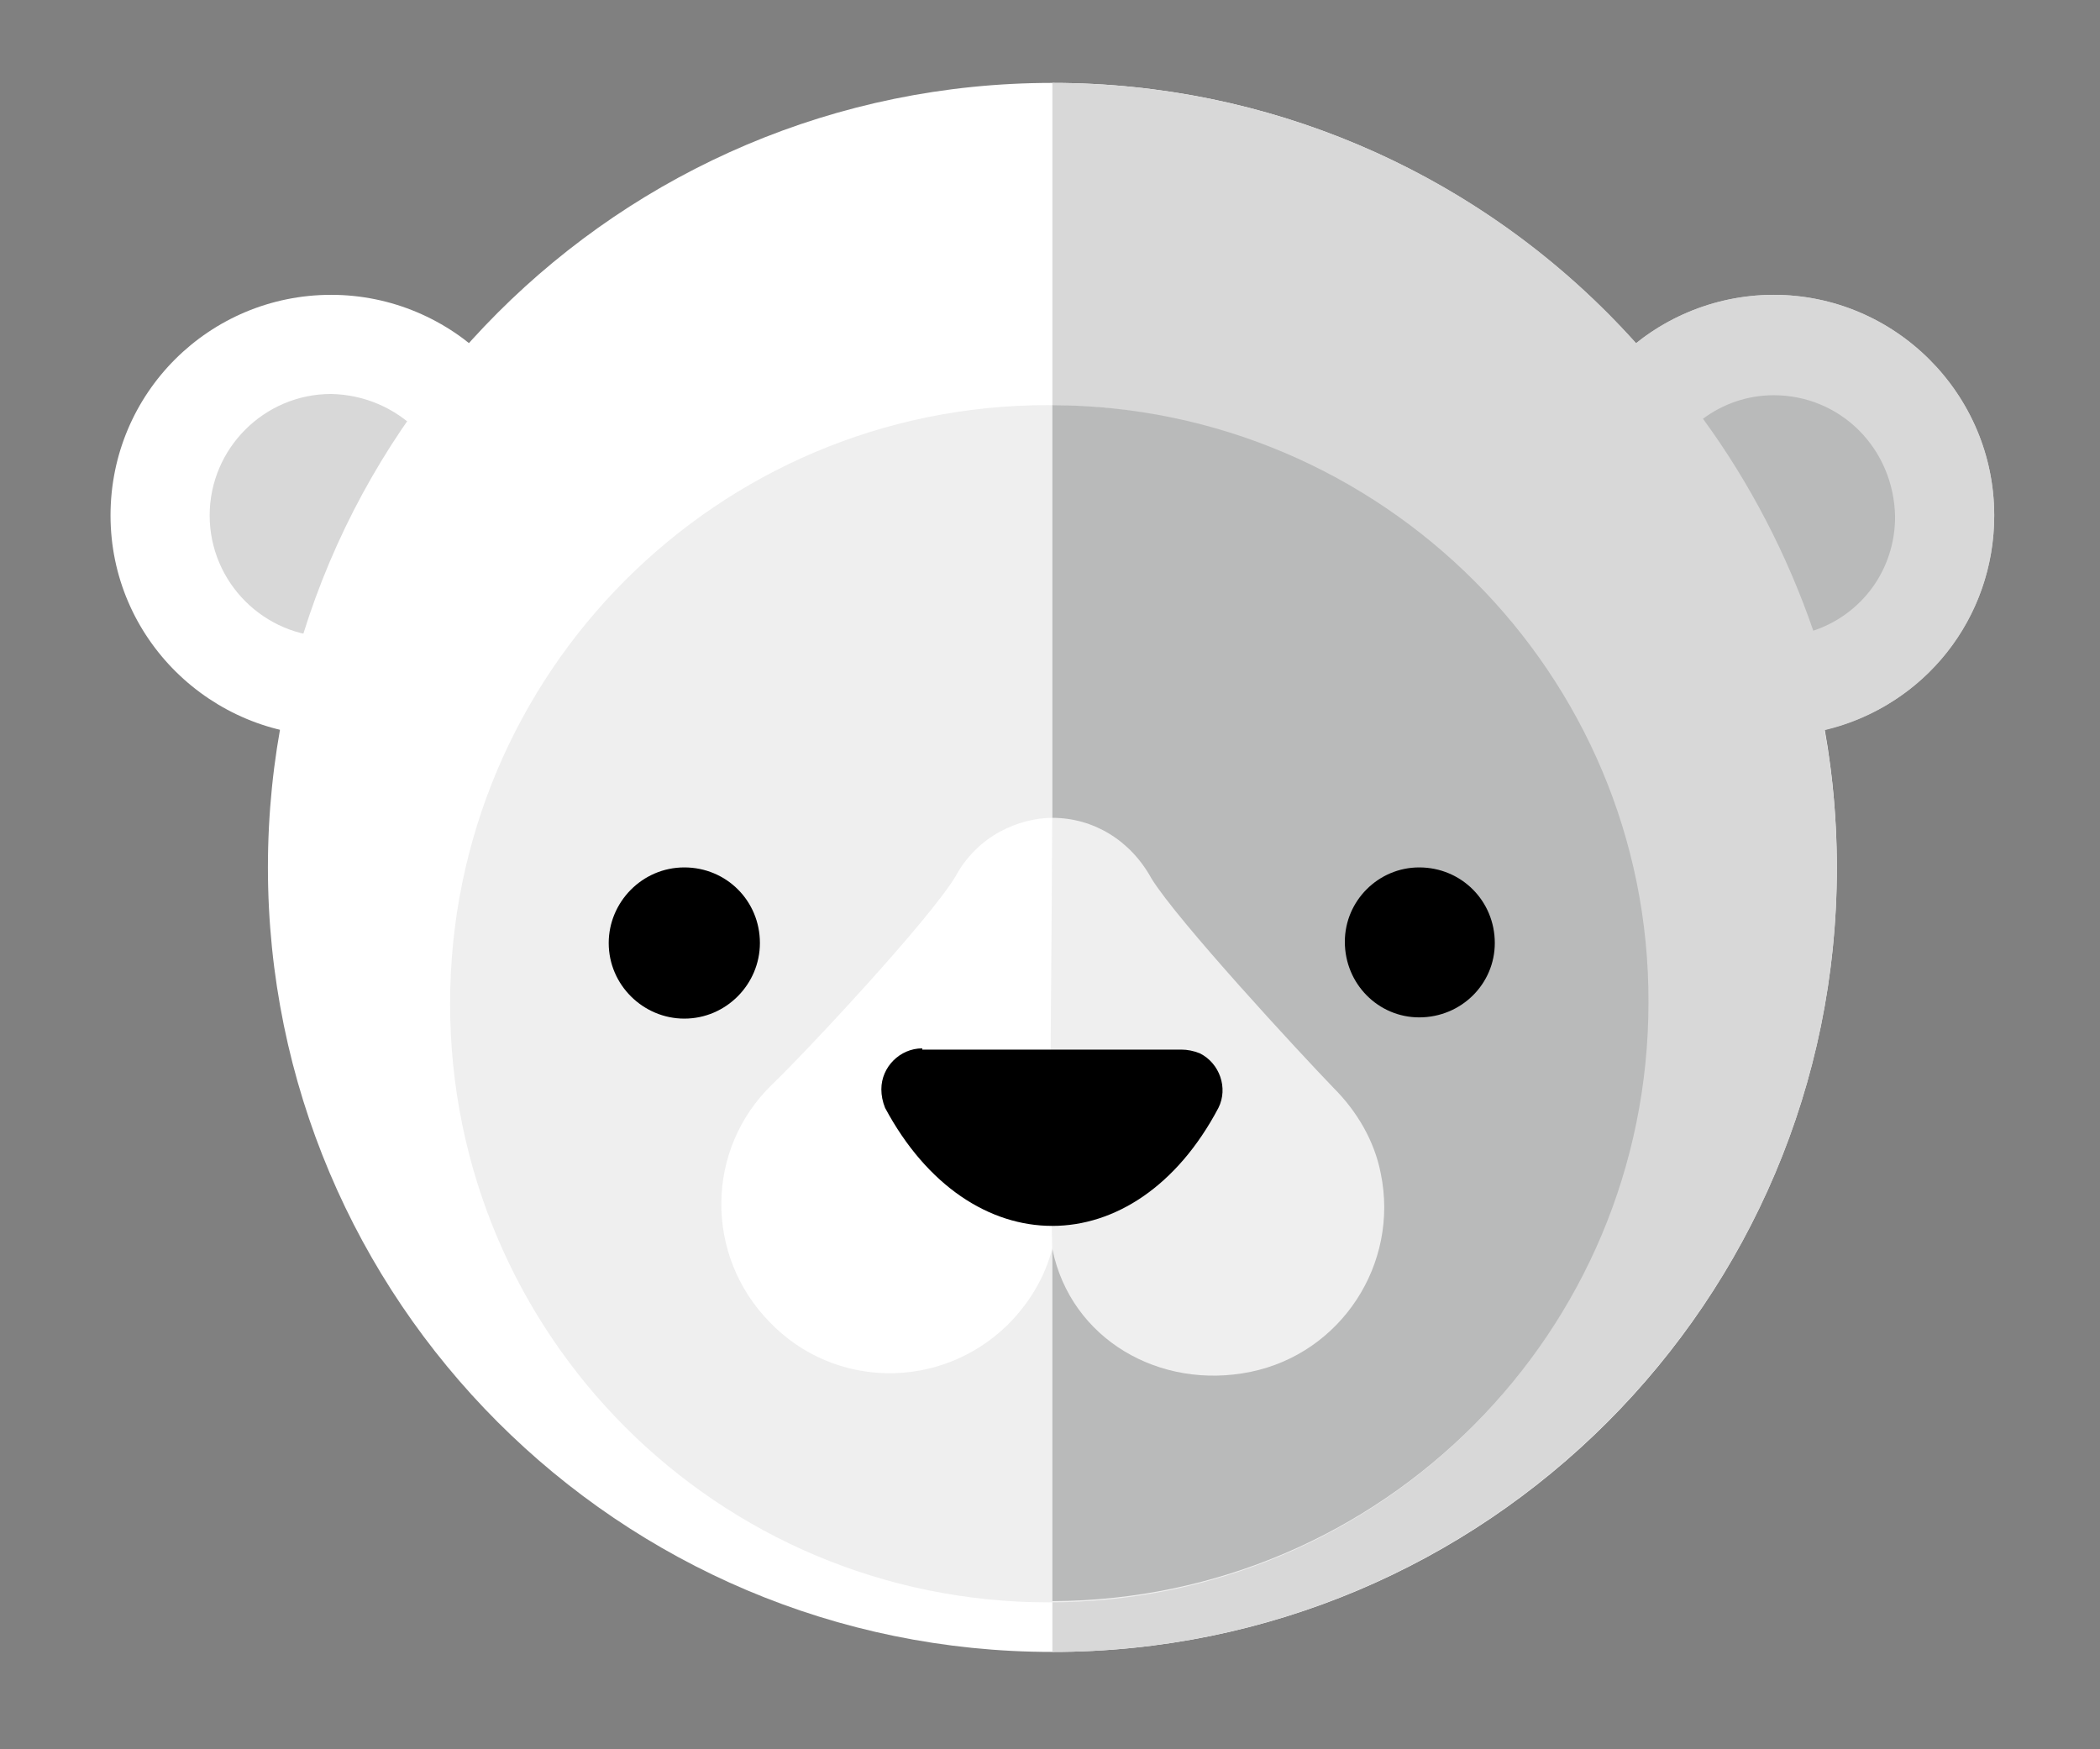 <svg width="152" height="126.6" xmlns="http://www.w3.org/2000/svg"><rect width="100%" height="100%" fill="#808080" stroke="none"/><defs><clipPath id="a"><path d="M0 0h152v126.6H0Z"/></clipPath><clipPath id="b"><path d="M0 0h152v126.6H0Z"/></clipPath><clipPath id="c"><path d="M76 0h76v126.6H76Z"/></clipPath></defs><g clip-path="url(#a)" transform="translate(8 6) scale(.897)"><g clip-path="url(#b)"><path fill="#fff" d="M35.7 34.9c0 9.9-8 17.8-17.8 17.8S0 44.8 0 34.9s8-17.8 17.8-17.8 17.9 8 17.9 17.8"/></g><g clip-path="url(#b)"><path fill="#d8d8d8" d="M27.6 34.9c0 5.4-4.4 9.8-9.8 9.8S8 40.3 8 34.9s4.4-9.8 9.8-9.8c5.4.1 9.8 4.4 9.8 9.8"/></g><g clip-path="url(#b)"><path fill="#fff" d="M76 0C41 0 12.7 28.4 12.7 63.3S41 126.6 76 126.6s63.3-28.3 63.3-63.3C139.3 28.4 111 0 76 0"/></g><g clip-path="url(#b)"><g clip-path="url(#c)"><path fill="#d8d8d8" d="M152 34.9c0-9.8-8-17.8-17.8-17.8-4 0-8 1.4-11.1 3.9C111.1 7.6 94 0 76 0v126.6c34.9 0 63.3-28.3 63.3-63.2 0-3.7-.3-7.5-1-11.2 8.1-1.9 13.7-9 13.7-17.3"/></g></g><g clip-path="url(#b)"><path fill="#efefef" d="M75.6 26C49 26 27.4 47.6 27.4 74.3c0 26.7 21.6 48.3 48.3 48.3 26.7 0 48.3-21.6 48.3-48.3-.1-26.7-21.7-48.3-48.4-48.3"/></g><g clip-path="url(#b)"><path fill="#b9baba" d="M76 26v96.5c26.6-.1 48.1-21.7 48.1-48.3.1-26.5-21.5-48.1-48.1-48.2Z"/></g><g clip-path="url(#b)"><path fill="#fff" d="M75.7 86h.3V59.3c-1.4 0-2.9.4-4.2 1.1-1.5.8-2.8 2.1-3.6 3.6-2.1 3.5-11.9 14-14.8 16.8-5.4 5.2-5.5 13.8-.2 19.2 5.2 5.4 13.8 5.5 19.2.2 1.7-1.7 3-3.8 3.6-6.2v-7c-.1-.3-.2-.7-.3-1Z"/></g><g clip-path="url(#b)"><path fill="#efefef" d="M76 94.1c1.5 7.3 8.7 11.4 16 9.9 7.3-1.5 12-8.7 10.5-16-.5-2.6-1.9-5-3.8-6.9-2.8-2.9-12.6-13.5-14.7-16.9-1.7-3.1-4.7-4.9-8-4.9l-.2 26.8"/></g><g clip-path="url(#b)"><path fill="#d8d8d8" d="M152 34.9c0 9.9-8 17.8-17.8 17.8s-17.8-8-17.8-17.8 8-17.8 17.8-17.8 17.8 8 17.8 17.8"/></g><g clip-path="url(#b)"><path d="M52.4 69.4c0 3.3-2.7 6.1-6.1 6.1-3.3 0-6.1-2.7-6.1-6.1 0-3.3 2.7-6.1 6.1-6.1 3.4 0 6.1 2.7 6.1 6.1"/></g><g clip-path="url(#b)"><path d="M111.7 69.4c0 3.3-2.7 6-6.1 6-3.3 0-6-2.7-6-6.1 0-3.3 2.7-6 6-6 3.4 0 6.1 2.7 6.1 6.1"/></g><g clip-path="url(#b)"><path d="M65.5 77.9c-1.8 0-3.3 1.5-3.3 3.3 0 .5.1 1 .3 1.5 6.8 12.7 20.2 12.7 26.9 0 .8-1.6.1-3.6-1.5-4.4-.5-.2-1-.3-1.5-.3H65.5Z"/></g><g clip-path="url(#b)"><path fill="#b9baba" d="M134.2 25.2c-2.1 0-4.1.7-5.7 1.9 3.8 5.2 6.8 11 8.9 17.1 3.9-1.3 6.6-4.9 6.6-9.2-.1-5.5-4.4-9.8-9.8-9.8Z"/></g></g></svg>